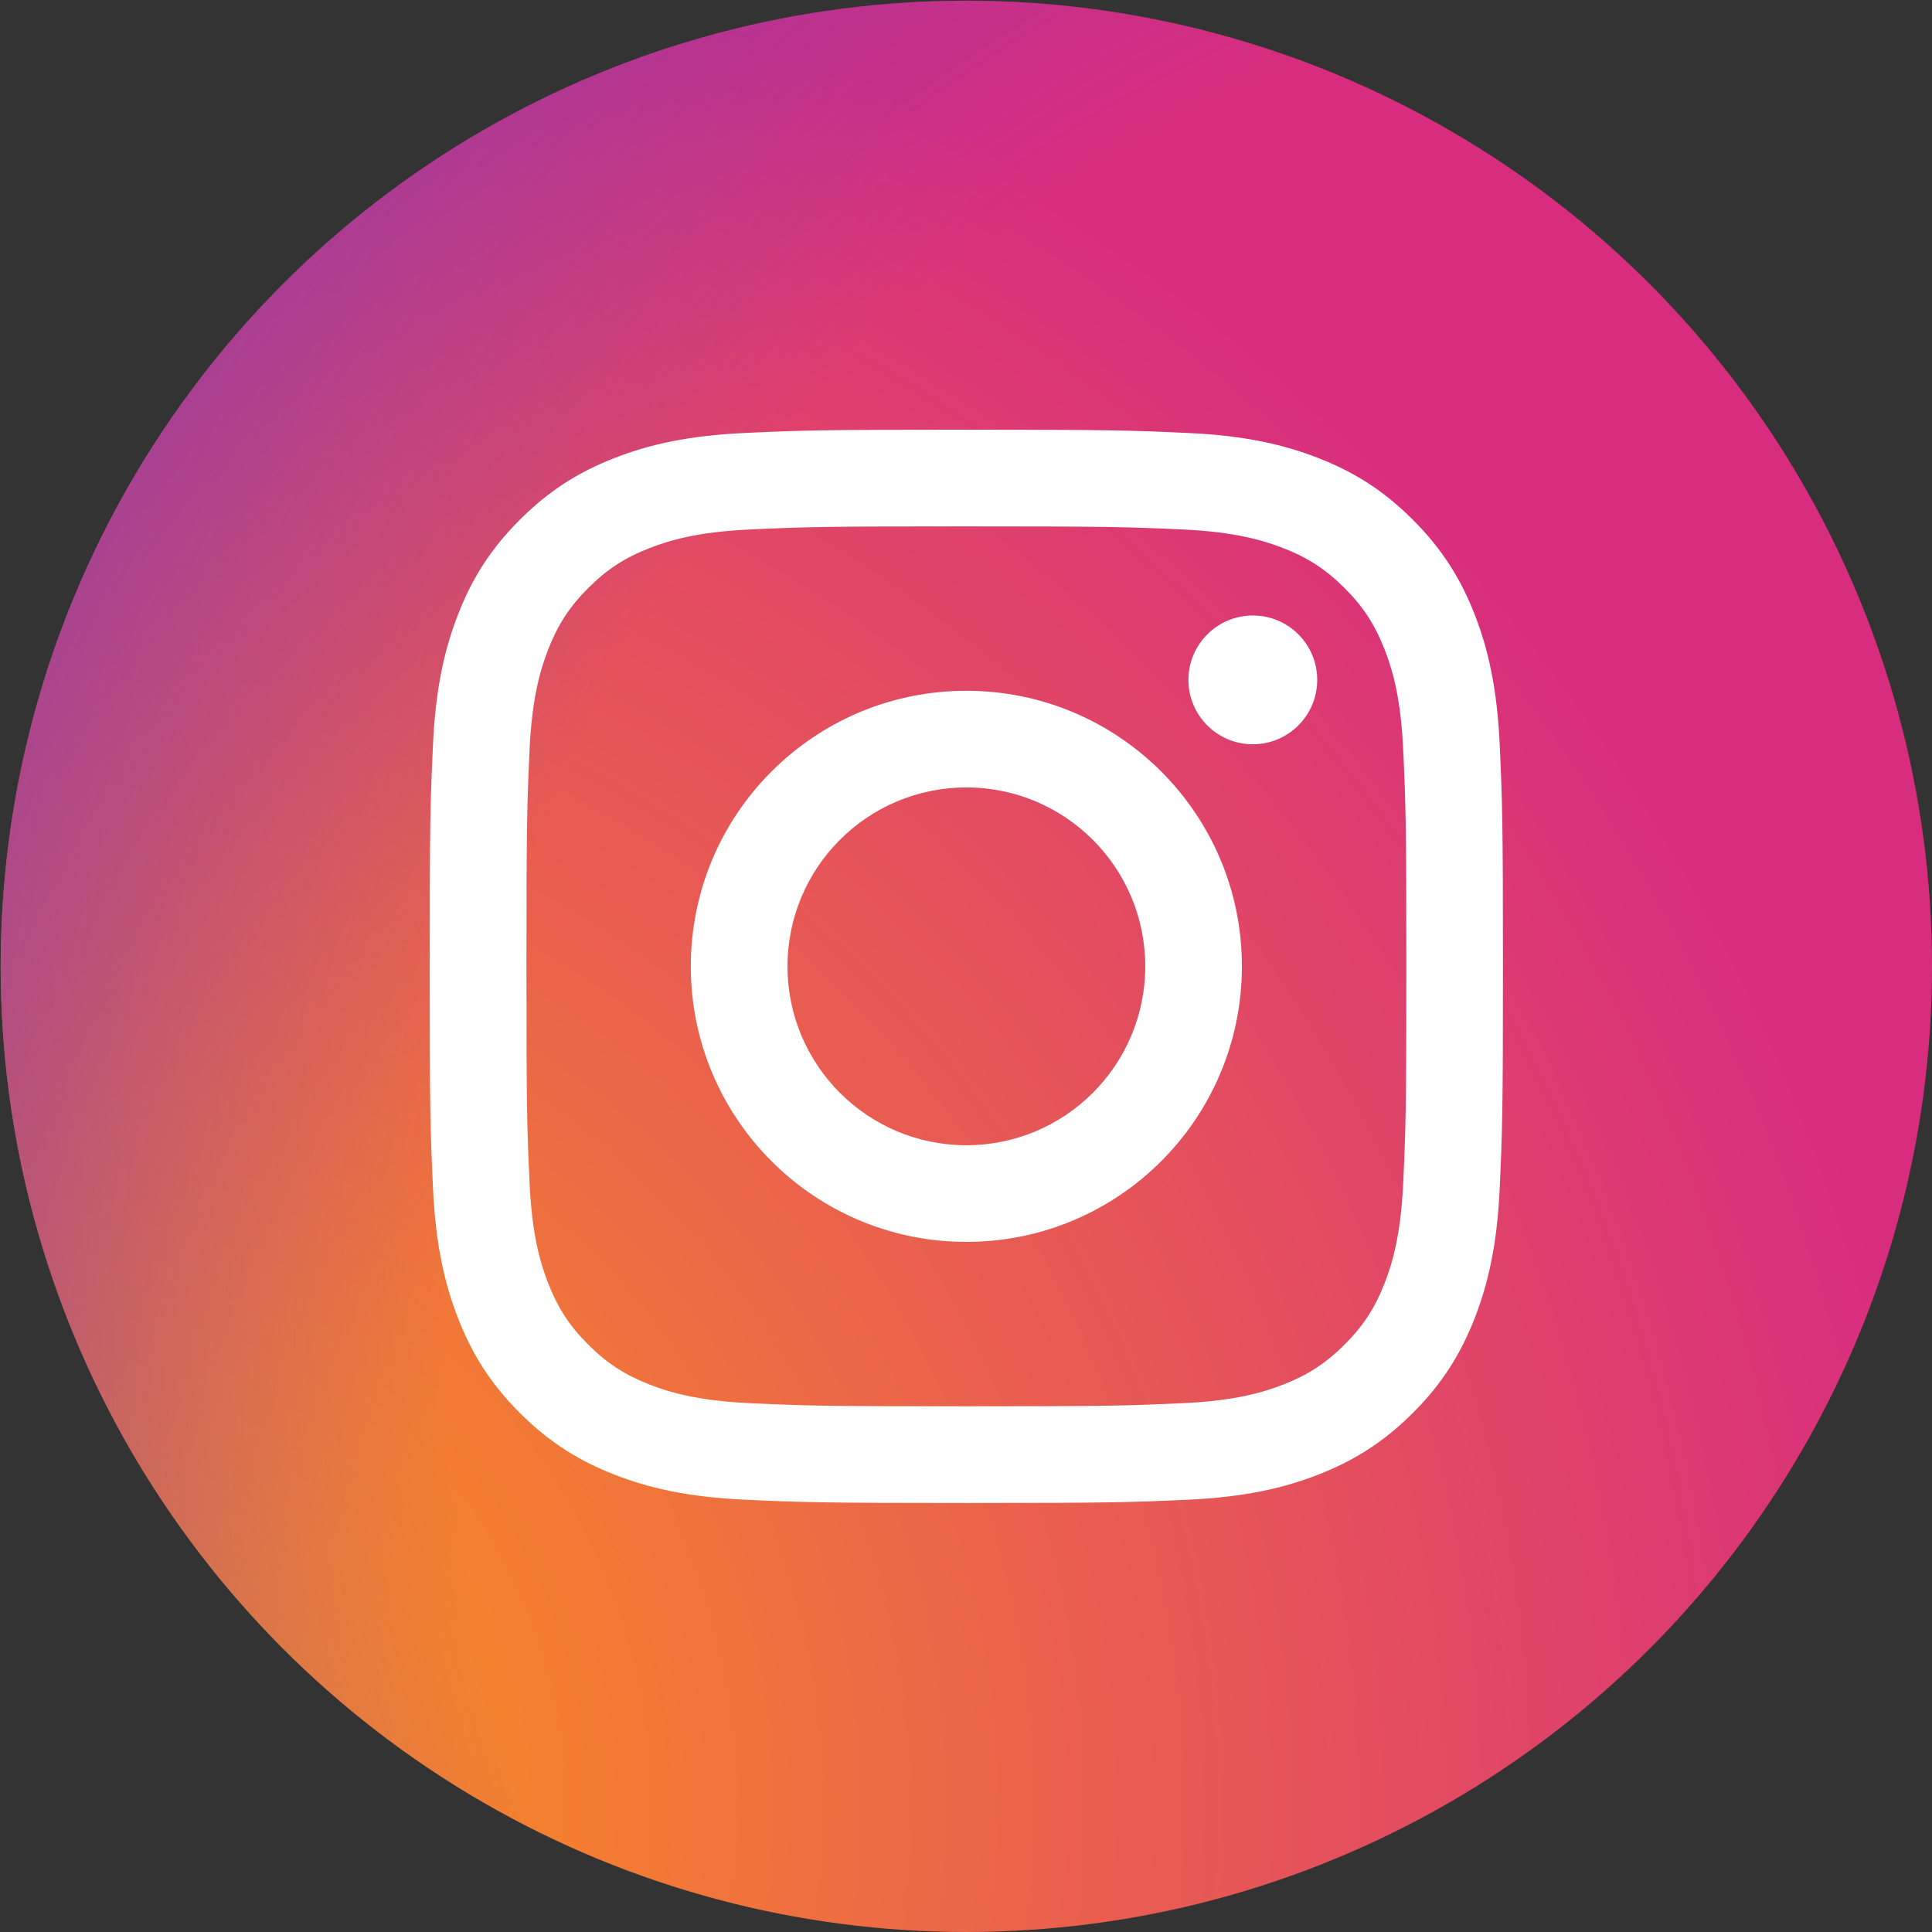 <?xml version="1.0" encoding="iso-8859-1"?>
<!-- Generator: Adobe Illustrator 22.1.0, SVG Export Plug-In . SVG Version: 6.00 Build 0)  -->
<svg version="1.1" id="&#x56FE;&#x5C42;_1" xmlns="http://www.w3.org/2000/svg" xmlns:xlink="http://www.w3.org/1999/xlink" x="0px"
	 y="0px" viewBox="0 0 500 500" style="enable-background:new 0 0 500 500;" xml:space="preserve">
<rect x="0" y="0" width="500" height="500" fill="#333333" stroke="none"/>
<g>
	
		<radialGradient id="SVGID_1_" cx="935.917" cy="-1472.555" r="634.593" gradientTransform="matrix(1.110223e-16 -1 -1 -1.110223e-16 -1461.431 1403.569)" gradientUnits="userSpaceOnUse">
		<stop  offset="0.09" style="stop-color:#FA8F21"/>
		<stop  offset="0.78" style="stop-color:#D82D7E"/>
	</radialGradient>
	<circle style="fill:url(#SVGID_1_);" cx="250.087" cy="250.087" r="249.913"/>
	
		<radialGradient id="SVGID_2_" cx="2447.513" cy="-4493.126" r="558.448" gradientTransform="matrix(6.123234e-17 1 1 -6.123234e-17 4966.127 -2101.127)" gradientUnits="userSpaceOnUse">
		<stop  offset="0.64" style="stop-color:#8C3AAA;stop-opacity:0"/>
		<stop  offset="1" style="stop-color:#8C3AAA"/>
	</radialGradient>
	<circle style="fill:url(#SVGID_2_);" cx="250.087" cy="250.087" r="249.913"/>
	<path style="fill:#FFFFFF;" d="M203.807,250.088c0-25.566,20.72-46.297,46.286-46.297s46.297,20.731,46.297,46.297
		s-20.731,46.297-46.297,46.297C224.527,296.384,203.807,275.654,203.807,250.088 M178.78,250.088
		c0,39.386,31.927,71.313,71.313,71.313s71.313-31.927,71.313-71.313s-31.927-71.313-71.313-71.313s-71.312,31.924-71.312,71.313
		 M307.564,175.947c-0.004,9.204,7.455,16.669,16.659,16.672c9.204,0.004,16.669-7.455,16.672-16.659
		c0.004-9.204-7.455-16.669-16.659-16.672h-0.007C315.03,159.292,307.572,166.747,307.564,175.947 M193.985,363.133
		c-13.54-0.617-20.9-2.872-25.79-4.777c-6.484-2.524-11.11-5.531-15.975-10.388c-4.864-4.857-7.875-9.479-10.388-15.963
		c-1.907-4.889-4.162-12.25-4.777-25.79c-0.673-14.639-0.808-19.036-0.808-56.124s0.146-41.473,0.808-56.124
		c0.617-13.54,2.889-20.887,4.777-25.79c2.524-6.484,5.531-11.11,10.388-15.975c4.857-4.864,9.479-7.875,15.975-10.388
		c4.889-1.907,12.25-4.162,25.79-4.777c14.639-0.673,19.036-0.808,56.107-0.808s41.473,0.143,56.124,0.81
		c13.54,0.617,20.887,2.889,25.79,4.777c6.484,2.513,11.11,5.531,15.974,10.388c4.864,4.857,7.864,9.491,10.388,15.975
		c1.906,4.889,4.162,12.25,4.777,25.79c0.673,14.651,0.808,19.037,0.808,56.124s-0.134,41.473-0.808,56.124
		c-0.617,13.54-2.883,20.9-4.777,25.79c-2.524,6.484-5.531,11.11-10.388,15.963c-4.857,4.853-9.49,7.864-15.974,10.388
		c-4.889,1.906-12.25,4.162-25.79,4.777c-14.639,0.673-19.036,0.808-56.124,0.808s-41.473-0.134-56.107-0.808 M192.836,112.049
		c-14.785,0.673-24.887,3.018-33.71,6.451c-9.132,3.545-16.872,8.302-24.602,16.019c-7.729,7.717-12.474,15.459-16.019,24.602
		c-3.433,8.828-5.777,18.925-6.451,33.71c-0.684,14.808-0.841,19.542-0.841,57.257s0.157,42.449,0.841,57.257
		c0.673,14.786,3.018,24.882,6.451,33.71c3.545,9.132,8.291,16.888,16.019,24.602c7.728,7.714,15.459,12.464,24.602,16.019
		c8.839,3.433,18.925,5.777,33.71,6.451c14.816,0.673,19.542,0.841,57.257,0.841s42.449-0.157,57.257-0.841
		c14.786-0.673,24.882-3.017,33.71-6.451c9.132-3.555,16.872-8.302,24.602-16.019c7.729-7.717,12.464-15.47,16.019-24.602
		c3.433-8.828,5.788-18.925,6.451-33.71c0.673-14.819,0.83-19.542,0.83-57.257s-0.157-42.449-0.83-57.257
		c-0.673-14.786-3.017-24.887-6.451-33.71c-3.555-9.132-8.302-16.872-16.019-24.602c-7.717-7.729-15.47-12.474-24.591-16.019
		c-8.839-3.433-18.936-5.789-33.71-6.451c-14.81-0.677-19.542-0.841-57.252-0.841s-42.453,0.157-57.268,0.841"/>
</g>
</svg>
